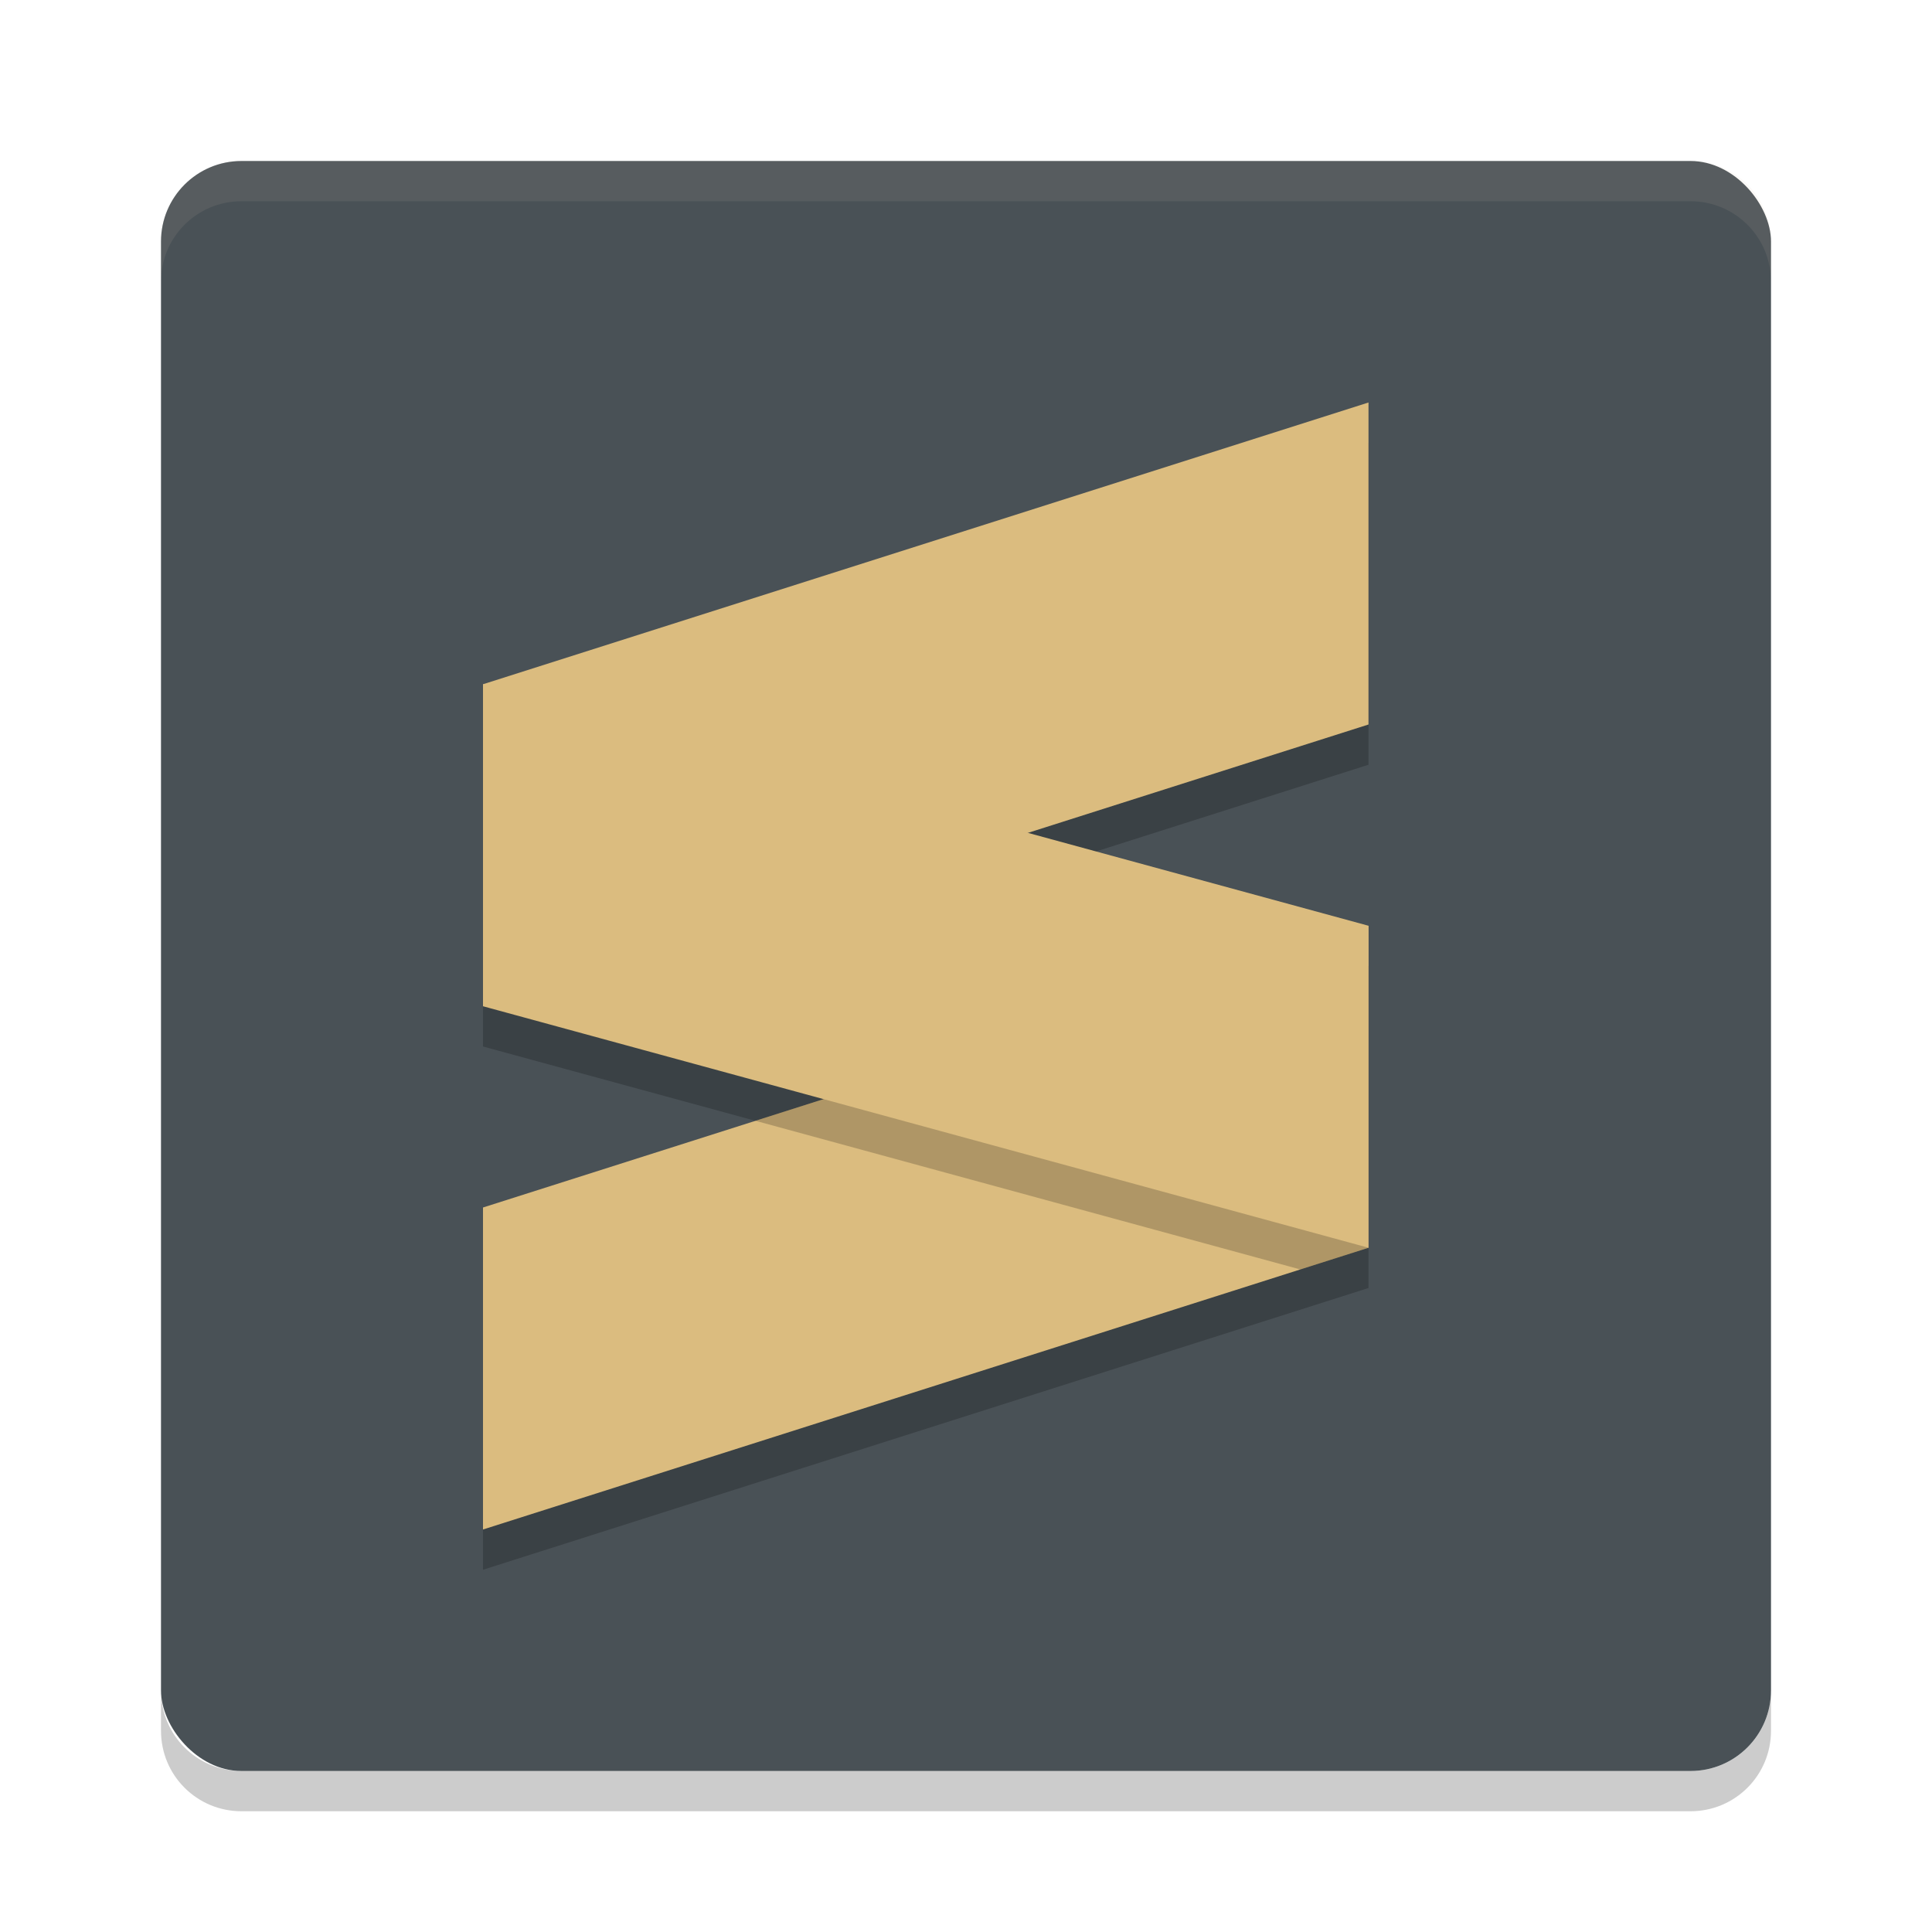 <svg xmlns="http://www.w3.org/2000/svg" width="24" height="24" version="1">
 <path style="opacity:.2" d="m2 21v0.5c0 0.554 0.446 1 1 1h18c0.554 0 1-0.446 1-1v-0.5c0 0.554-0.446 1-1 1h-18c-0.554 0-1-0.446-1-1z"/>
 <rect style="fill:#495156" width="20" height="20" x="2" y="2" rx="1" ry="1"/>
 <path style="opacity:.1;fill:#d3c6aa" d="m3 2c-0.554 0-1 0.446-1 1v0.5c0-0.554 0.446-1 1-1h18c0.554 0 1 0.446 1 1v-0.5c0-0.554-0.446-1-1-1z"/>
 <path style="opacity:.2" d="m17 5.5-11 3.5v4l4.23 1.154-4.23 1.346v4l11-3.5v-4l-4.23-1.154 4.23-1.346z"/>
 <path style="fill:#dbbc7f" d="m17 5-11 3.5v4l11-3.5z"/>
 <path style="fill:#dbbc7f" d="m17 11.5-11 3.5v4l11-3.5z"/>
 <path style="opacity:.2" d="m16.154 11.77-6.769 2.153 6.769 1.847 0.846-0.27v-3.5z"/>
 <path style="fill:#dbbc7f" d="m6 8.5 11 3v4l-11-3z"/>
</svg>
